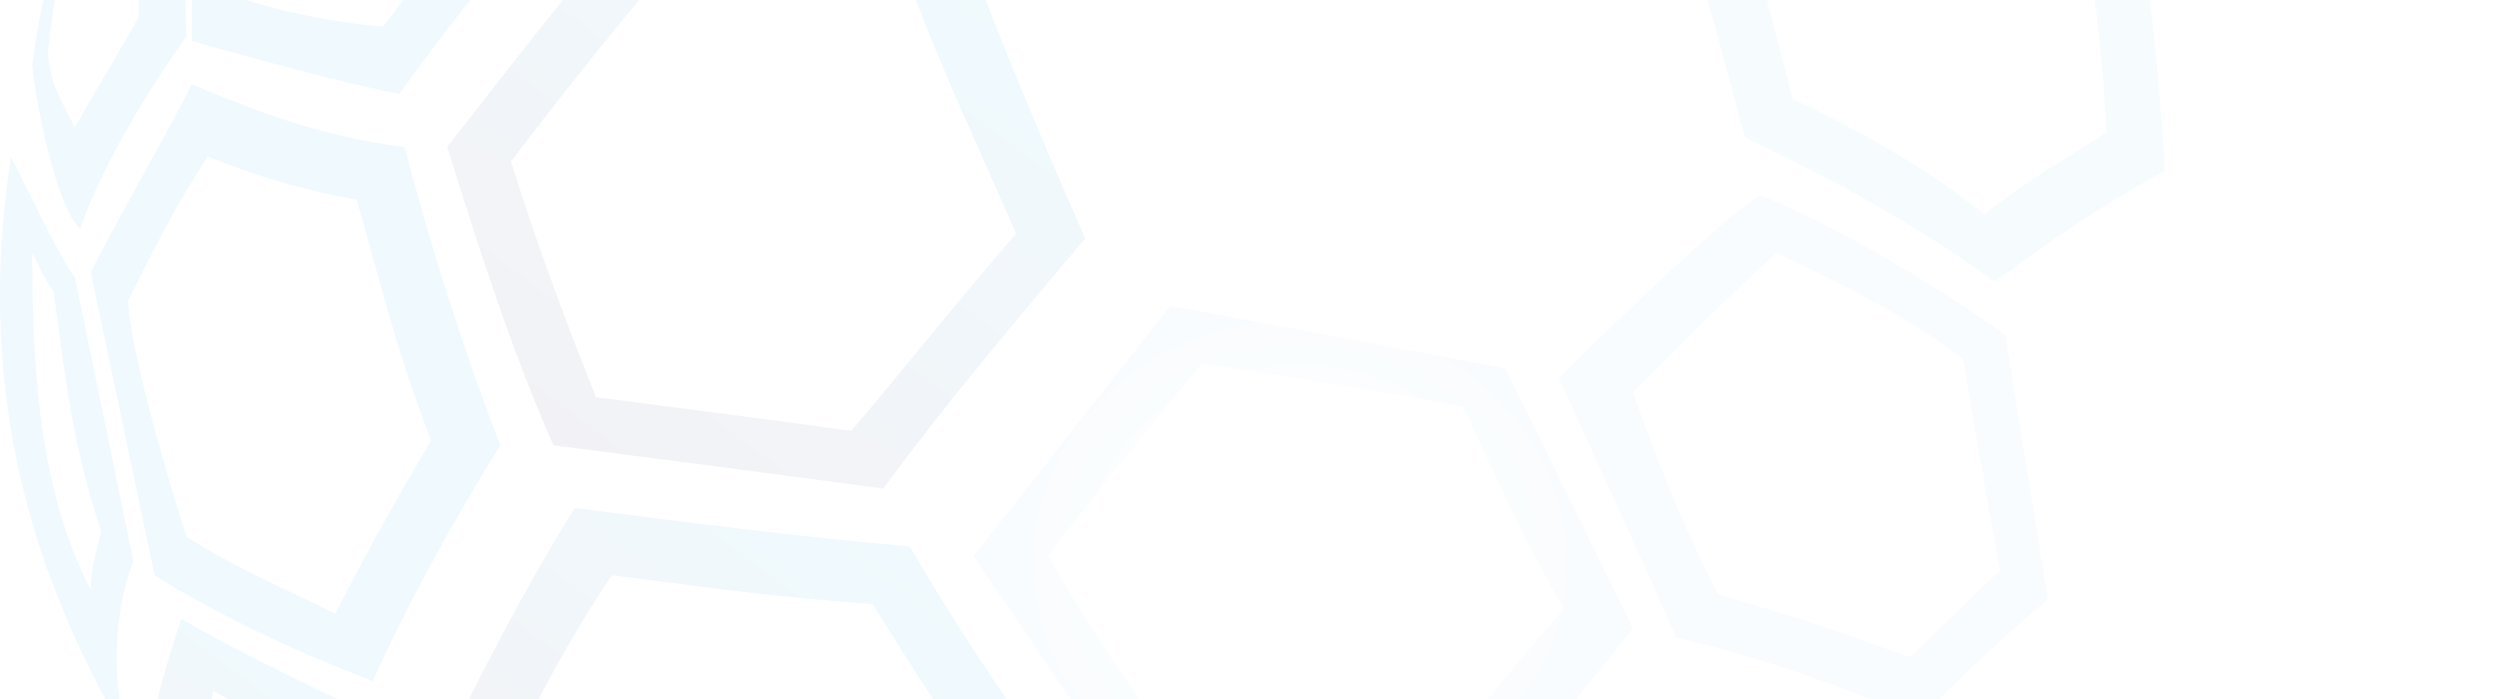 <svg width="1201" height="336" viewBox="0 0 1201 336" fill="none" xmlns="http://www.w3.org/2000/svg">
<g opacity="0.06">
<path d="M467.721 267.098L552.035 391.925L710.443 394.237L784.536 301.772L723.217 176.945L562.255 146.895L467.721 267.098ZM567.365 364.186C549.48 338.758 529.04 311.019 503.491 267.098C526.485 237.047 552.035 204.685 577.585 174.634C621.019 181.569 656.788 186.192 702.778 195.438C718.107 227.801 730.882 257.852 751.322 292.526C730.882 315.642 710.443 341.07 692.558 364.186C646.569 366.498 633.794 366.498 567.365 364.186Z" fill="url(#paint0_radial_495_12479)"/>
<path d="M214.783 357.25C245.442 401.17 276.102 442.779 314.426 479.765C365.525 484.388 414.07 489.012 465.169 489.012C480.499 454.337 500.938 419.663 521.378 387.301C490.719 348.003 462.614 306.394 437.064 262.474C383.41 257.851 329.756 250.916 276.102 243.981C253.107 280.967 232.667 320.264 214.783 357.25ZM324.646 458.961C299.096 433.533 276.102 405.794 245.442 361.873C258.217 336.445 273.547 306.394 293.987 276.344C332.311 280.967 357.861 285.59 419.18 290.213C439.619 322.576 457.504 352.627 488.164 389.612C470.279 417.352 457.504 442.779 444.729 465.895C406.405 465.895 370.635 463.584 324.646 458.961Z" fill="url(#paint1_linear_495_12479)"/>
<path d="M214.783 70.608C230.112 119.152 245.442 167.696 265.882 213.928C319.536 220.863 373.19 227.797 424.29 234.732C454.949 193.123 488.164 153.826 521.378 114.529C500.938 68.296 480.499 19.753 462.614 -28.791C411.515 -35.726 360.416 -40.349 309.316 -47.284C276.102 -7.987 245.442 31.311 214.783 70.608ZM286.322 190.812C273.547 158.449 260.772 126.087 245.442 77.543C268.437 47.492 293.987 15.129 319.536 -14.922C362.97 -10.298 396.185 -5.675 439.619 -1.052C449.839 26.687 467.724 65.985 488.164 112.217C460.059 144.579 434.509 176.942 408.96 206.993C375.745 202.37 339.976 197.746 286.322 190.812Z" fill="url(#paint2_linear_495_12479)"/>
<path d="M748.767 181.567C748.767 181.567 804.976 304.083 804.976 306.394C845.856 315.641 884.18 329.51 922.504 345.692C940.389 324.887 983.824 287.901 983.824 287.901L963.384 160.763C894.4 112.219 845.856 93.726 845.856 93.726C830.526 100.661 748.767 181.567 748.767 181.567ZM825.416 285.59C812.641 260.162 799.866 232.423 784.537 188.502C807.531 165.386 830.526 142.27 853.521 121.465C881.625 135.335 912.285 149.205 942.944 172.321C953.164 230.111 955.719 248.604 960.829 274.032C945.499 287.901 932.724 301.771 917.395 315.641C891.845 306.394 866.295 297.148 825.416 285.59Z" fill="url(#paint3_radial_495_12479)" fill-opacity="0.38"/>
<path d="M797.315 -75.022C812.645 -28.79 825.42 17.442 838.195 65.986C881.629 86.79 919.954 107.595 958.278 135.334C983.828 116.841 1009.38 98.348 1040.04 82.167C1037.48 35.935 1032.37 -10.297 1024.71 -56.529C986.383 -88.892 948.058 -118.943 902.069 -144.371C863.744 -123.566 830.53 -100.45 797.315 -75.022ZM861.189 47.493C850.97 8.196 843.305 -24.167 830.53 -63.464C856.08 -81.957 881.629 -100.45 904.624 -114.32C935.283 -95.827 965.943 -77.334 999.157 -47.283C1004.27 -17.232 1009.38 15.13 1011.93 63.674C994.047 75.232 973.608 86.79 953.168 102.972C930.173 84.479 904.624 68.297 861.189 47.493Z" fill="url(#paint4_radial_495_12479)" fill-opacity="0.57"/>
<path d="M74.257 375.743C97.251 415.041 130.466 465.896 166.235 495.947C204.56 521.375 240.329 537.556 283.764 551.426C281.209 523.686 286.319 498.259 293.983 472.831C258.214 435.845 227.554 391.924 196.895 350.315C194.34 352.627 104.916 308.706 87.032 297.148C79.367 322.576 69.147 348.004 74.257 375.743ZM173.9 479.766C110.026 408.106 99.806 382.678 97.251 378.055C97.251 364.185 99.806 350.315 102.361 331.823C122.801 343.381 143.241 354.939 181.565 368.808C202.005 398.859 224.999 433.533 260.769 470.519C255.659 489.012 253.104 505.193 253.104 519.063C227.554 512.128 202.005 500.57 173.9 479.766Z" fill="url(#paint5_linear_495_12479)"/>
<path d="M202.006 -172.111C186.677 -172.111 171.347 -172.111 156.017 -172.111C133.022 -146.684 115.138 -121.256 94.698 -95.828C92.143 -56.531 92.143 -19.545 92.143 19.752C125.358 28.999 158.572 38.245 191.787 45.18C219.891 5.883 250.551 -31.103 281.21 -65.777C270.99 -102.763 260.771 -137.437 250.551 -174.423C235.221 -174.423 219.891 -172.111 202.006 -172.111ZM115.138 -1.052C112.583 -58.842 115.138 -81.958 115.138 -88.893C130.467 -109.698 148.352 -130.502 166.237 -151.307C189.232 -151.307 212.226 -151.307 232.666 -151.307C240.331 -125.879 245.441 -98.14 253.106 -72.712C227.556 -44.973 204.561 -14.922 184.122 12.818C158.572 10.506 135.577 5.883 115.138 -1.052Z" fill="url(#paint6_radial_495_12479)"/>
<path d="M15.495 31.312C15.495 38.247 25.715 98.349 38.489 109.907C53.819 65.986 89.588 17.442 89.588 17.442C89.588 17.442 84.479 -105.073 87.034 -116.631L74.259 -121.254C46.154 -79.645 23.16 -31.102 15.495 31.312ZM23.16 24.377C28.269 -28.79 43.599 -65.776 61.484 -93.515C64.039 -100.45 71.704 -98.138 74.259 -95.827C71.704 -70.399 66.594 -31.102 66.594 8.196C56.374 26.689 46.154 42.87 35.934 61.363C30.824 49.805 23.16 40.558 23.16 24.377Z" fill="url(#paint7_radial_495_12479)"/>
<path d="M61.485 354.937C53.82 329.509 53.82 297.146 64.04 269.407L35.935 133.022C30.825 128.399 5.275 75.232 5.275 75.232C-10.054 174.631 7.83 264.784 61.485 354.937ZM15.495 121.464C18.05 126.087 20.605 133.022 25.715 139.957C30.825 174.631 33.38 209.305 48.71 255.538C46.155 264.784 43.6 274.03 43.6 283.277C18.05 234.733 15.495 172.32 15.495 121.464Z" fill="url(#paint8_radial_495_12479)"/>
<path d="M43.602 130.71L74.261 276.342C107.476 297.146 143.245 313.328 179.014 327.197C196.899 287.9 217.339 250.914 240.334 213.928C222.449 167.696 207.119 119.152 194.344 70.609C156.02 65.985 125.36 54.427 92.146 40.558C76.816 70.609 58.931 100.659 43.602 130.71ZM89.591 257.849C64.041 176.943 61.486 149.203 61.486 144.58C71.706 123.776 84.481 98.348 99.811 75.232C117.695 82.167 135.58 89.101 171.35 96.036C181.569 130.71 189.234 165.385 207.119 211.617C189.234 241.668 173.905 269.407 161.13 294.835C138.135 283.277 115.14 274.03 89.591 257.849Z" fill="url(#paint9_radial_495_12479)"/>
</g>
<defs>
<radialGradient id="paint0_radial_495_12479" cx="0" cy="0" r="1" gradientUnits="userSpaceOnUse" gradientTransform="translate(624.509 269.866) scale(147.285 133.257)">
<stop stop-color="#D1EBF8"/>
<stop offset="0.419" stop-color="#D1EBF8"/>
<stop offset="1" stop-color="#94C7EB"/>
</radialGradient>
<linearGradient id="paint1_linear_495_12479" x1="454.408" y1="276.062" x2="306.82" y2="474.625" gradientUnits="userSpaceOnUse">
<stop stop-color="#00ADEE"/>
<stop offset="1" stop-color="#262261"/>
</linearGradient>
<linearGradient id="paint2_linear_495_12479" x1="473.639" y1="-19.82" x2="287.036" y2="231.231" gradientUnits="userSpaceOnUse">
<stop stop-color="#00ADEE"/>
<stop offset="1" stop-color="#262261"/>
</linearGradient>
<radialGradient id="paint3_radial_495_12479" cx="0" cy="0" r="1" gradientUnits="userSpaceOnUse" gradientTransform="translate(3505.85 -5932.87) scale(815.637 737.95)">
<stop stop-color="#2AC4F3"/>
<stop offset="0.332" stop-color="#2AC4F3"/>
<stop offset="1" stop-color="#0095DA"/>
</radialGradient>
<radialGradient id="paint4_radial_495_12479" cx="0" cy="0" r="1" gradientUnits="userSpaceOnUse" gradientTransform="translate(3881.59 -5972.19) scale(784.043 709.366)">
<stop stop-color="#2AC4F3"/>
<stop offset="0.332" stop-color="#2AC4F3"/>
<stop offset="1" stop-color="#0095DA"/>
</radialGradient>
<linearGradient id="paint5_linear_495_12479" x1="230.017" y1="374.714" x2="148.245" y2="484.726" gradientUnits="userSpaceOnUse">
<stop stop-color="#00ADEE"/>
<stop offset="1" stop-color="#262261"/>
</linearGradient>
<radialGradient id="paint6_radial_495_12479" cx="0" cy="0" r="1" gradientUnits="userSpaceOnUse" gradientTransform="translate(1882.24 -8479.18) scale(969.986 877.598)">
<stop stop-color="#2AC4F3"/>
<stop offset="0.332" stop-color="#2AC4F3"/>
<stop offset="1" stop-color="#0095DA"/>
</radialGradient>
<radialGradient id="paint7_radial_495_12479" cx="0" cy="0" r="1" gradientUnits="userSpaceOnUse" gradientTransform="translate(775.827 -11973.6) scale(1358.36 1228.98)">
<stop stop-color="#2AC4F3"/>
<stop offset="0.332" stop-color="#2AC4F3"/>
<stop offset="1" stop-color="#0095DA"/>
</radialGradient>
<radialGradient id="paint8_radial_495_12479" cx="0" cy="0" r="1" gradientUnits="userSpaceOnUse" gradientTransform="translate(663.284 -7730.7) scale(926.866 838.585)">
<stop stop-color="#2AC4F3"/>
<stop offset="0.332" stop-color="#2AC4F3"/>
<stop offset="1" stop-color="#0095DA"/>
</radialGradient>
<radialGradient id="paint9_radial_495_12479" cx="0" cy="0" r="1" gradientUnits="userSpaceOnUse" gradientTransform="translate(1813.94 -7052.32) scale(862.393 780.253)">
<stop stop-color="#2AC4F3"/>
<stop offset="0.332" stop-color="#2AC4F3"/>
<stop offset="1" stop-color="#0095DA"/>
</radialGradient>
</defs>
</svg>
